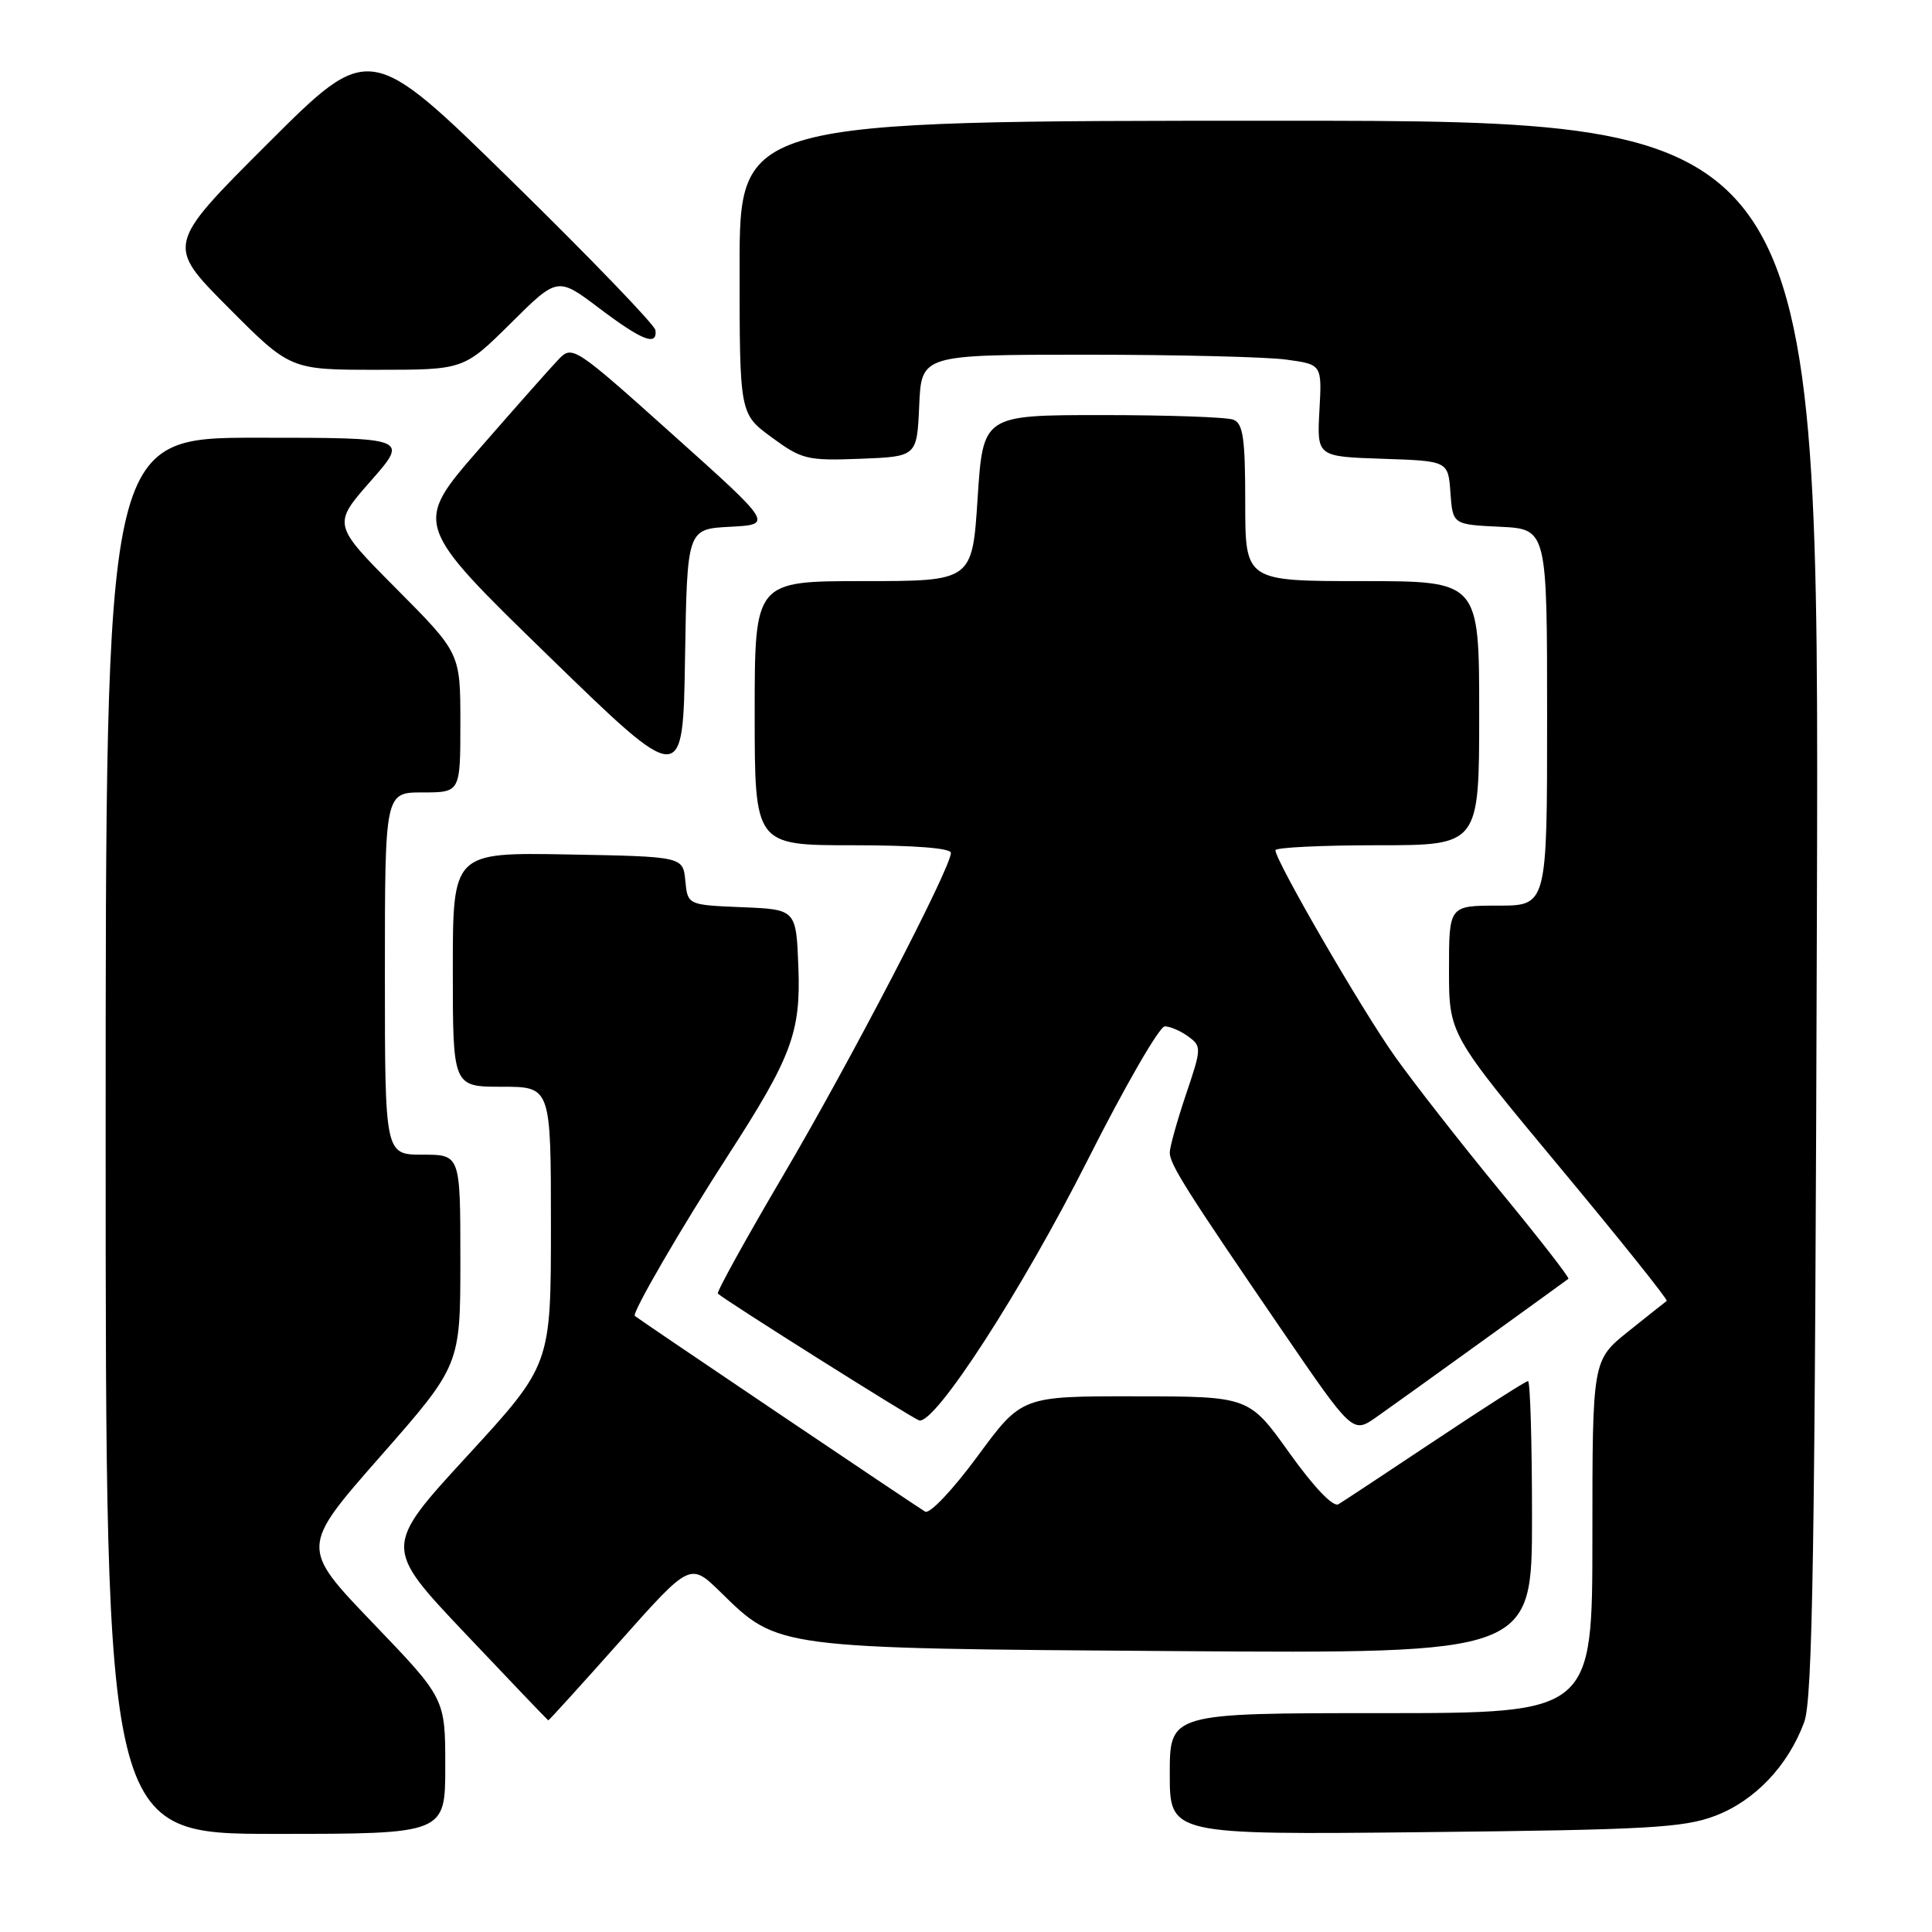 <?xml version="1.0" encoding="UTF-8" standalone="no"?>
<!DOCTYPE svg PUBLIC "-//W3C//DTD SVG 1.1//EN" "http://www.w3.org/Graphics/SVG/1.1/DTD/svg11.dtd" >
<svg xmlns="http://www.w3.org/2000/svg" xmlns:xlink="http://www.w3.org/1999/xlink" version="1.1" viewBox="0 0 256 256">
 <g >
 <path fill="currentColor"
d=" M 59.00 234.03 C 59.00 225.05 59.00 225.05 49.40 215.05 C 39.80 205.04 39.80 205.04 50.40 192.98 C 61.00 180.91 61.00 180.91 61.00 166.95 C 61.00 153.00 61.00 153.00 56.00 153.00 C 51.00 153.00 51.00 153.00 51.00 129.00 C 51.00 105.00 51.00 105.00 56.00 105.00 C 61.00 105.00 61.00 105.00 61.00 95.77 C 61.00 86.54 61.00 86.54 52.53 78.02 C 44.06 69.50 44.06 69.50 49.11 63.75 C 54.17 58.00 54.17 58.00 34.08 58.00 C 14.00 58.00 14.00 58.00 14.00 150.50 C 14.00 243.00 14.00 243.00 36.50 243.00 C 59.00 243.00 59.00 243.00 59.00 234.03 Z  M 227.26 240.61 C 232.51 238.62 236.92 233.99 239.06 228.21 C 240.19 225.17 240.50 205.69 240.75 120.25 C 241.06 16.00 241.06 16.00 169.53 16.00 C 98.00 16.00 98.00 16.00 98.00 35.41 C 98.00 54.83 98.00 54.83 102.25 57.95 C 106.24 60.88 106.95 61.06 114.00 60.79 C 121.50 60.50 121.50 60.50 121.80 53.75 C 122.09 47.00 122.09 47.00 143.91 47.00 C 155.90 47.00 167.85 47.29 170.44 47.65 C 175.17 48.29 175.17 48.29 174.83 54.40 C 174.50 60.50 174.50 60.50 183.19 60.79 C 191.89 61.08 191.89 61.08 192.19 65.29 C 192.50 69.50 192.50 69.50 198.75 69.80 C 205.00 70.10 205.00 70.10 205.00 95.05 C 205.00 120.00 205.00 120.00 198.50 120.00 C 192.00 120.00 192.00 120.00 192.00 128.51 C 192.00 137.02 192.00 137.02 206.60 154.57 C 214.64 164.23 221.05 172.24 220.85 172.38 C 220.66 172.51 218.36 174.34 215.75 176.43 C 211.00 180.24 211.00 180.24 211.00 203.62 C 211.00 227.00 211.00 227.00 183.00 227.00 C 155.00 227.00 155.00 227.00 155.00 235.06 C 155.00 243.12 155.00 243.12 188.75 242.77 C 218.30 242.46 223.09 242.19 227.26 240.61 Z  M 82.13 217.51 C 91.45 207.03 91.45 207.03 95.48 210.97 C 103.13 218.47 102.64 218.41 155.75 218.78 C 203.00 219.11 203.00 219.11 203.00 201.05 C 203.00 191.12 202.76 183.00 202.47 183.00 C 202.18 183.00 196.67 186.52 190.22 190.82 C 183.77 195.12 177.98 198.94 177.35 199.32 C 176.64 199.73 174.11 197.08 170.85 192.52 C 165.50 185.03 165.50 185.03 150.44 185.02 C 135.38 185.00 135.38 185.00 129.53 192.96 C 126.25 197.41 123.20 200.64 122.59 200.30 C 121.56 199.71 84.94 175.03 84.12 174.37 C 83.68 174.02 90.26 162.69 96.53 153.00 C 104.88 140.08 106.12 136.77 105.79 128.20 C 105.50 120.50 105.50 120.50 98.31 120.21 C 91.12 119.91 91.12 119.91 90.81 116.71 C 90.50 113.50 90.50 113.50 75.25 113.22 C 60.00 112.95 60.00 112.95 60.00 128.47 C 60.00 144.00 60.00 144.00 66.50 144.00 C 73.00 144.00 73.00 144.00 73.00 162.43 C 73.00 180.85 73.00 180.85 61.91 192.92 C 50.81 205.00 50.81 205.00 61.66 216.46 C 67.62 222.76 72.57 227.93 72.65 227.96 C 72.73 227.98 77.00 223.28 82.13 217.51 Z  M 196.50 177.64 C 202.55 173.28 207.64 169.59 207.82 169.45 C 208.00 169.31 203.91 164.05 198.74 157.77 C 193.57 151.48 187.29 143.45 184.79 139.92 C 180.43 133.78 169.00 114.05 169.00 112.66 C 169.00 112.30 175.07 112.00 182.50 112.00 C 196.00 112.00 196.00 112.00 196.00 94.50 C 196.00 77.00 196.00 77.00 180.50 77.00 C 165.00 77.00 165.00 77.00 165.00 66.61 C 165.00 58.05 164.72 56.11 163.42 55.61 C 162.55 55.27 154.73 55.00 146.05 55.00 C 130.26 55.00 130.26 55.00 129.54 66.00 C 128.83 77.00 128.83 77.00 114.42 77.00 C 100.00 77.00 100.00 77.00 100.00 94.50 C 100.00 112.00 100.00 112.00 113.00 112.00 C 121.12 112.00 126.00 112.38 126.00 113.01 C 126.00 115.00 112.61 140.75 103.75 155.79 C 98.80 164.20 94.92 171.23 95.12 171.41 C 96.29 172.45 120.94 187.97 121.79 188.21 C 123.87 188.80 135.40 170.98 144.10 153.75 C 149.02 143.99 153.63 136.00 154.34 136.00 C 155.04 136.00 156.44 136.60 157.45 137.34 C 159.23 138.64 159.22 138.90 157.14 145.04 C 155.97 148.53 155.00 151.99 155.00 152.72 C 155.00 154.27 157.17 157.71 169.84 176.23 C 179.24 189.97 179.24 189.97 182.37 187.78 C 184.09 186.57 190.45 182.01 196.50 177.64 Z  M 96.74 69.80 C 102.44 69.50 102.44 69.50 89.15 57.59 C 76.16 45.94 75.83 45.73 74.04 47.59 C 73.03 48.64 68.28 54.00 63.49 59.50 C 54.78 69.50 54.78 69.50 72.64 86.88 C 90.50 104.25 90.50 104.25 90.77 87.18 C 91.05 70.10 91.05 70.10 96.74 69.80 Z  M 67.67 42.84 C 73.88 36.67 73.88 36.67 79.40 40.84 C 85.08 45.13 87.11 45.92 86.85 43.75 C 86.77 43.06 78.21 34.18 67.84 24.02 C 48.98 5.54 48.98 5.54 35.50 19.00 C 22.01 32.47 22.01 32.47 30.23 40.73 C 38.46 49.00 38.46 49.00 49.95 49.00 C 61.45 49.00 61.45 49.00 67.67 42.84 Z "/>
</g>
</svg>